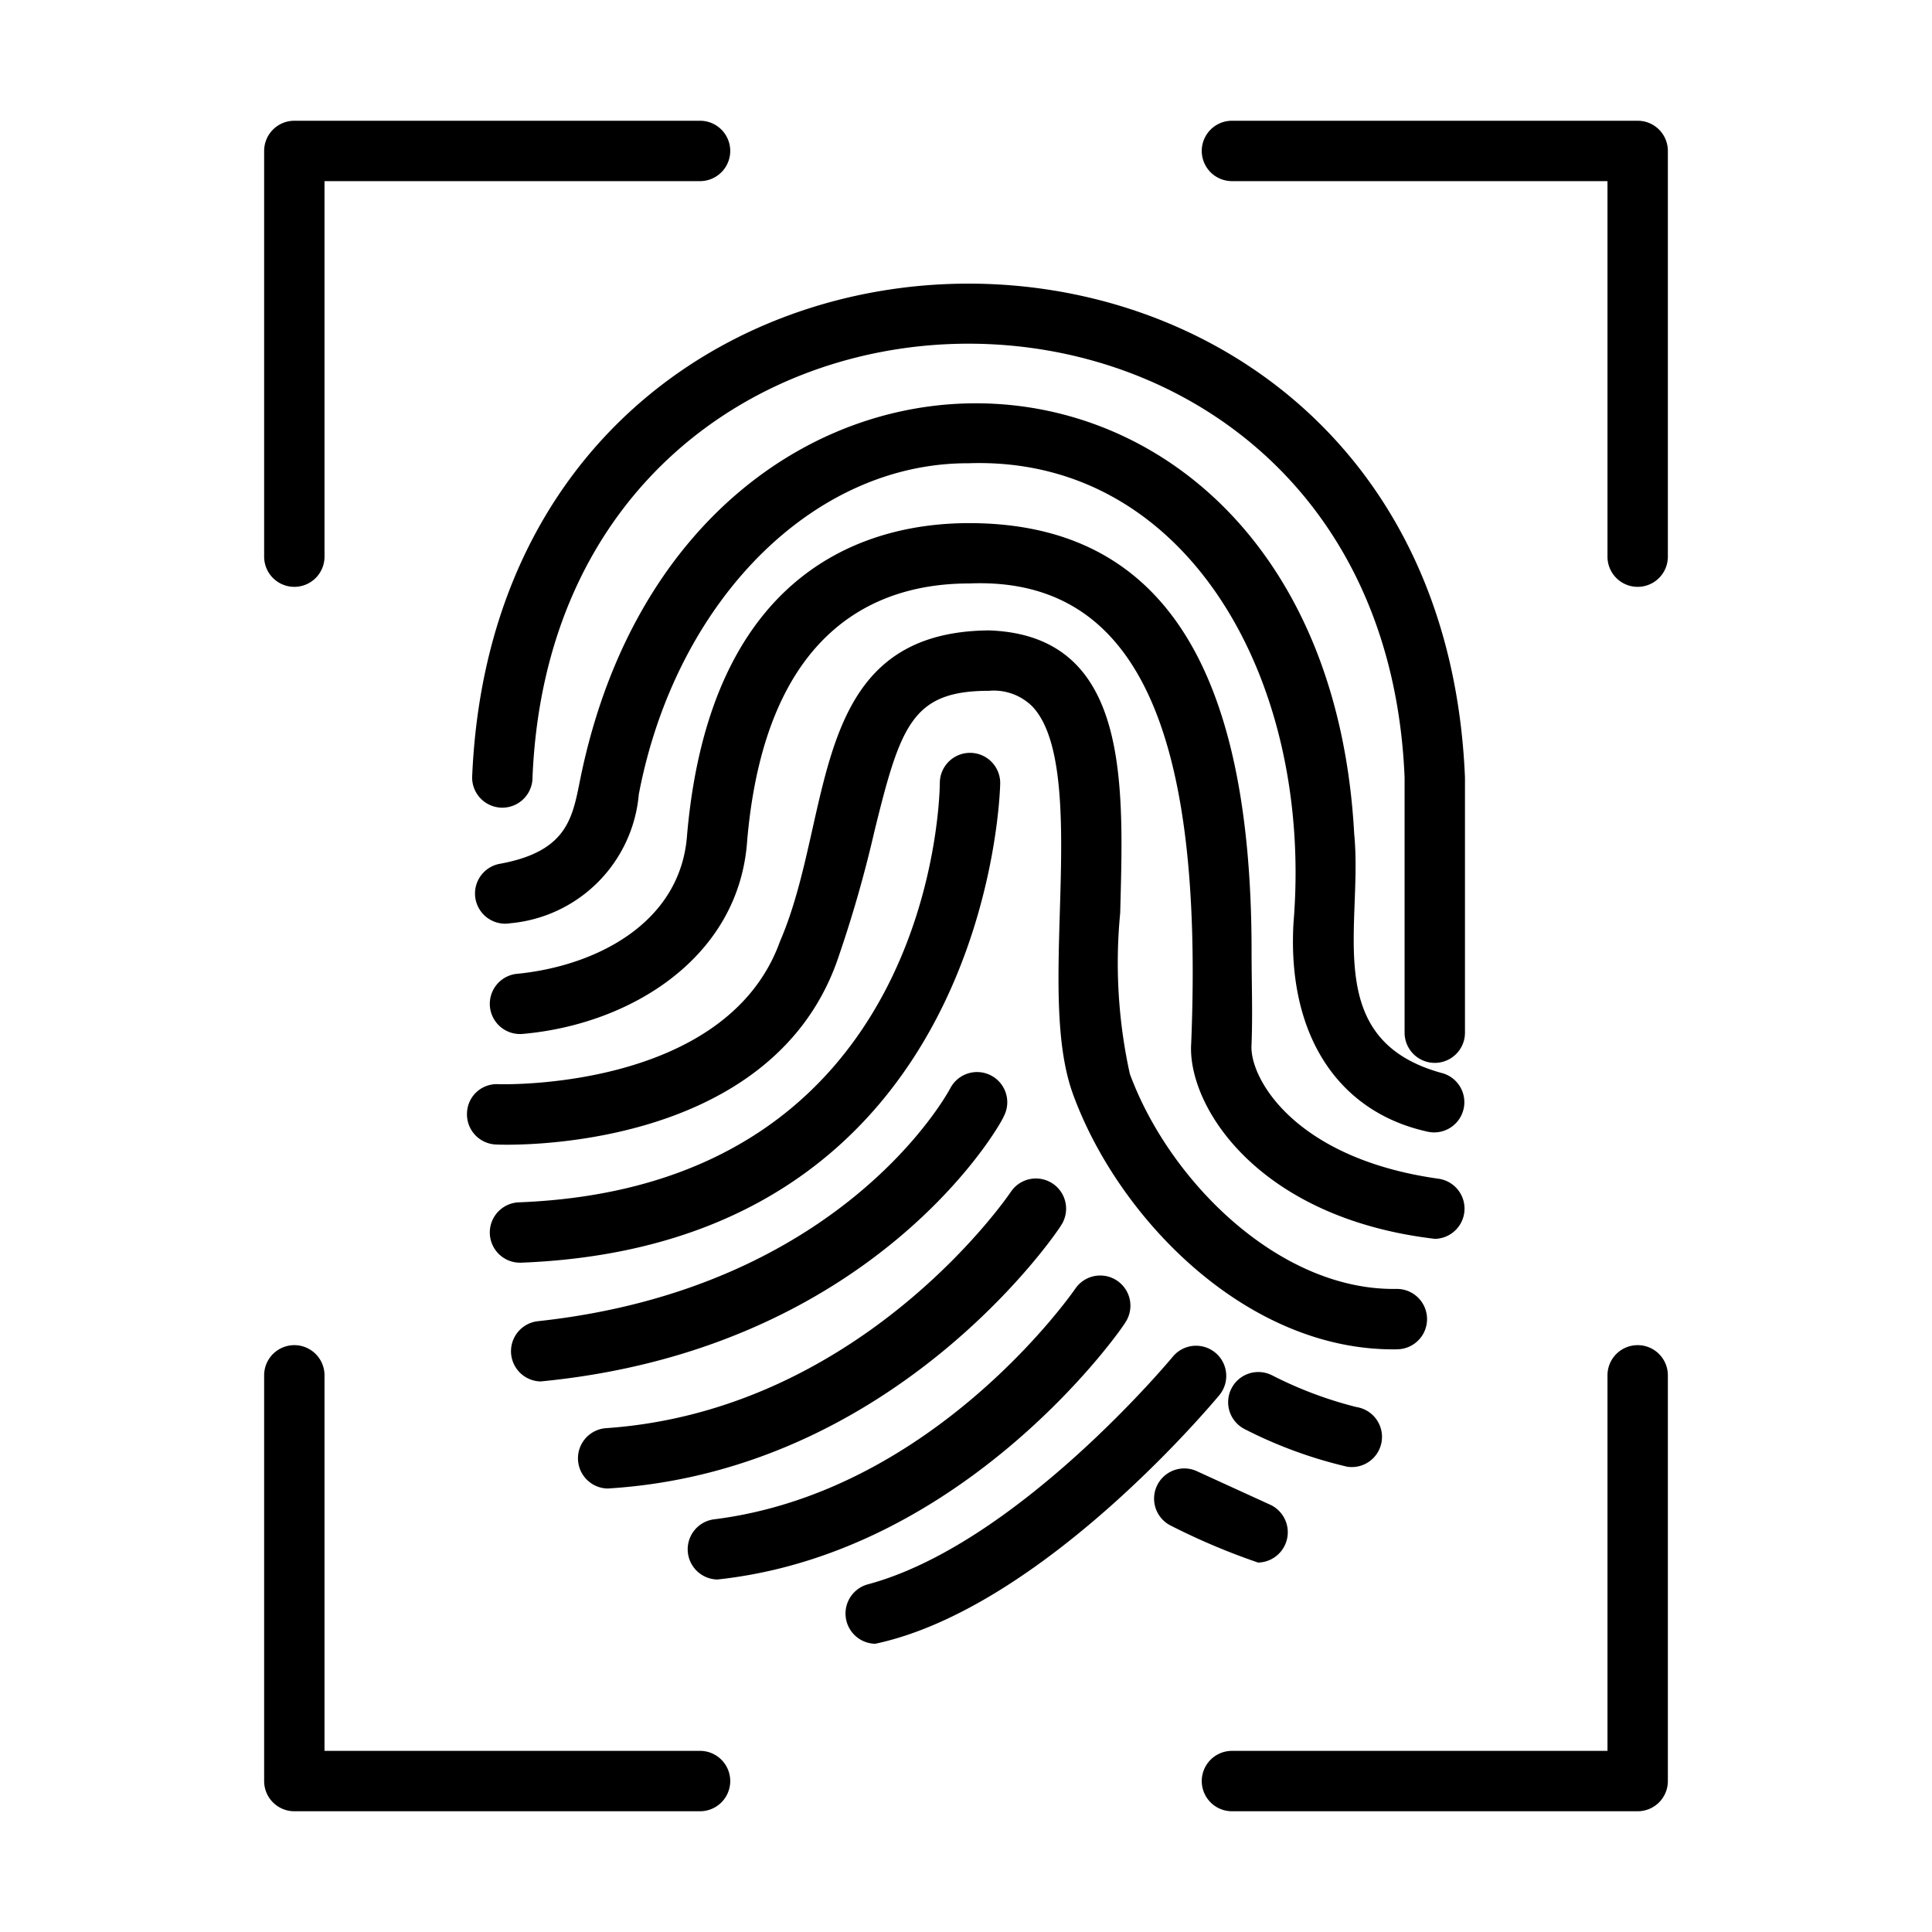 <svg id="line" height="512" viewBox="0 0 64 64" width="512" xmlns="http://www.w3.org/2000/svg"><path d="m48.529 25.755c-.903-21.816-31.989-21.809-32.889 0a1 1 0 0 0 2-0c.794-19.163 28.099-19.156 28.889 0v8.454a1 1 0 0 0 2 0z"/><path d="m44.858 27.595c-1.009-18.21-22.069-19.081-25.623-1.85-.266 1.294-.388 2.451-2.675 2.869a1 1 0 0 0 .351 1.969 4.696 4.696 0 0 0 4.25-4.271c1.22-6.386 5.758-10.984 10.923-10.966 7.239-.252 11.428 7.192 10.765 15.222-.214 3.691 1.457 6.28 4.469 6.926a1.0 1 0 0 0 .42-1.955c-4.024-1.12-2.571-4.899-2.881-7.942z"/><path d="m47.53 41.039a1.001 1.001 0 0 0 .137-1.99c-4.754-.662-6.255-3.302-6.21-4.403.043-1.042.003-2.086.003-3.129 0-9.548-3.062-14.188-9.361-14.188-3.149 0-8.55 1.341-9.338 10.32-.203 2.94-3.04 4.365-5.665 4.613a1.0 1 0 0 0 .214 1.988c3.576-.311 7.189-2.532 7.443-6.426.617-7.022 4.336-8.496 7.347-8.496 5.673-.24 7.771 5.098 7.36 15.234-.138 2.059 2.182 5.784 8.071 6.476z"/><path d="m46.281 44.697a1 1 0 0 0 -.016-2c-3.878.067-7.532-3.571-8.838-7.125a17.107 17.107 0 0 1 -.319-5.327c.11-4.253.351-9.199-4.346-9.362-6.049.05-5.109 6.107-6.925 10.305-1.785 4.954-9.25 4.73-9.329 4.727a.985.985 0 0 0 -1.038.96.999.999 0 0 0 .958 1.038c.374.023 9.007.289 11.291-6.047a41.191 41.191 0 0 0 1.246-4.322c.869-3.54 1.265-4.66 3.797-4.66a1.809 1.809 0 0 1 1.426.509c1.092 1.126 1.001 4.137.921 6.794-.069 2.315-.136 4.502.441 6.074 1.519 4.149 5.804 8.517 10.73 8.437z"/><path d="m17.24 41.829c15.583-.591 15.892-15.729 15.893-15.881a1 1 0 0 0 -2-.018c-.004.547-.271 13.381-13.969 13.9a1.0 1 0 0 0 .076 1.998z"/><path d="m17.91 45.762c11.034-1.066 15.244-8.501 15.341-8.781a1 1 0 0 0 -1.769-.935c-.145.271-3.66 6.645-13.678 7.722a1.001 1.001 0 0 0 .105 1.994z"/><path d="m20.127 49.309c9.477-.57 14.837-8.4 15.023-8.718a1 1 0 0 0 -1.668-1.104c-.048.072-4.912 7.246-13.422 7.824a1.001 1.001 0 0 0 .067 1.998z"/><path d="m23.763 52.323c8.188-.875 13.354-8.229 13.512-8.51a1 1 0 0 0 -1.657-1.12c-.046.067-4.646 6.731-11.976 7.638a1.001 1.001 0 0 0 .121 1.992z"/><path d="m40.41 46.194a1 1 0 0 0 -1.545-1.269c-.051.062-5.175 6.24-10.127 7.561a1.002 1.002 0 0 0 .257 1.966c5.533-1.18 11.228-8.032 11.415-8.258z"/><path d="m42.124 45.552a1 1 0 0 0 -.894 1.789 14.836 14.836 0 0 0 3.399 1.246 1.0 1 0 0 0 .303-1.977 13.117 13.117 0 0 1 -2.808-1.059z"/><path d="m41.676 51.762a1.005 1.005 0 0 0 .417-1.909l-2.47-1.129a1 1 0 0 0 -.832 1.818 22.211 22.211 0 0 0 2.885 1.22z"/><path d="m54.25 4h-13.44a1 1 0 0 0 0 2h12.44v12.44a1 1 0 0 0 2 0v-13.44a.999.999 0 0 0 -1-1z"/><path d="m54.25 44.56a.999.999 0 0 0 -1 1v12.44h-12.44a1 1 0 0 0 0 2h13.44a.999.999 0 0 0 1-1v-13.44a.999.999 0 0 0 -1-1z"/><path d="m9.75 19.44a1.0 1 0 0 0 1-1v-12.44h12.44a1 1 0 0 0 0-2h-13.44a1.0 1 0 0 0 -1 1v13.44a1.0 1 0 0 0 1 1z"/><path d="m23.19 58h-12.44v-12.44a1 1 0 0 0 -2 0v13.44a1.0 1 0 0 0 1 1h13.44a1 1 0 0 0 0-2z"/></svg>